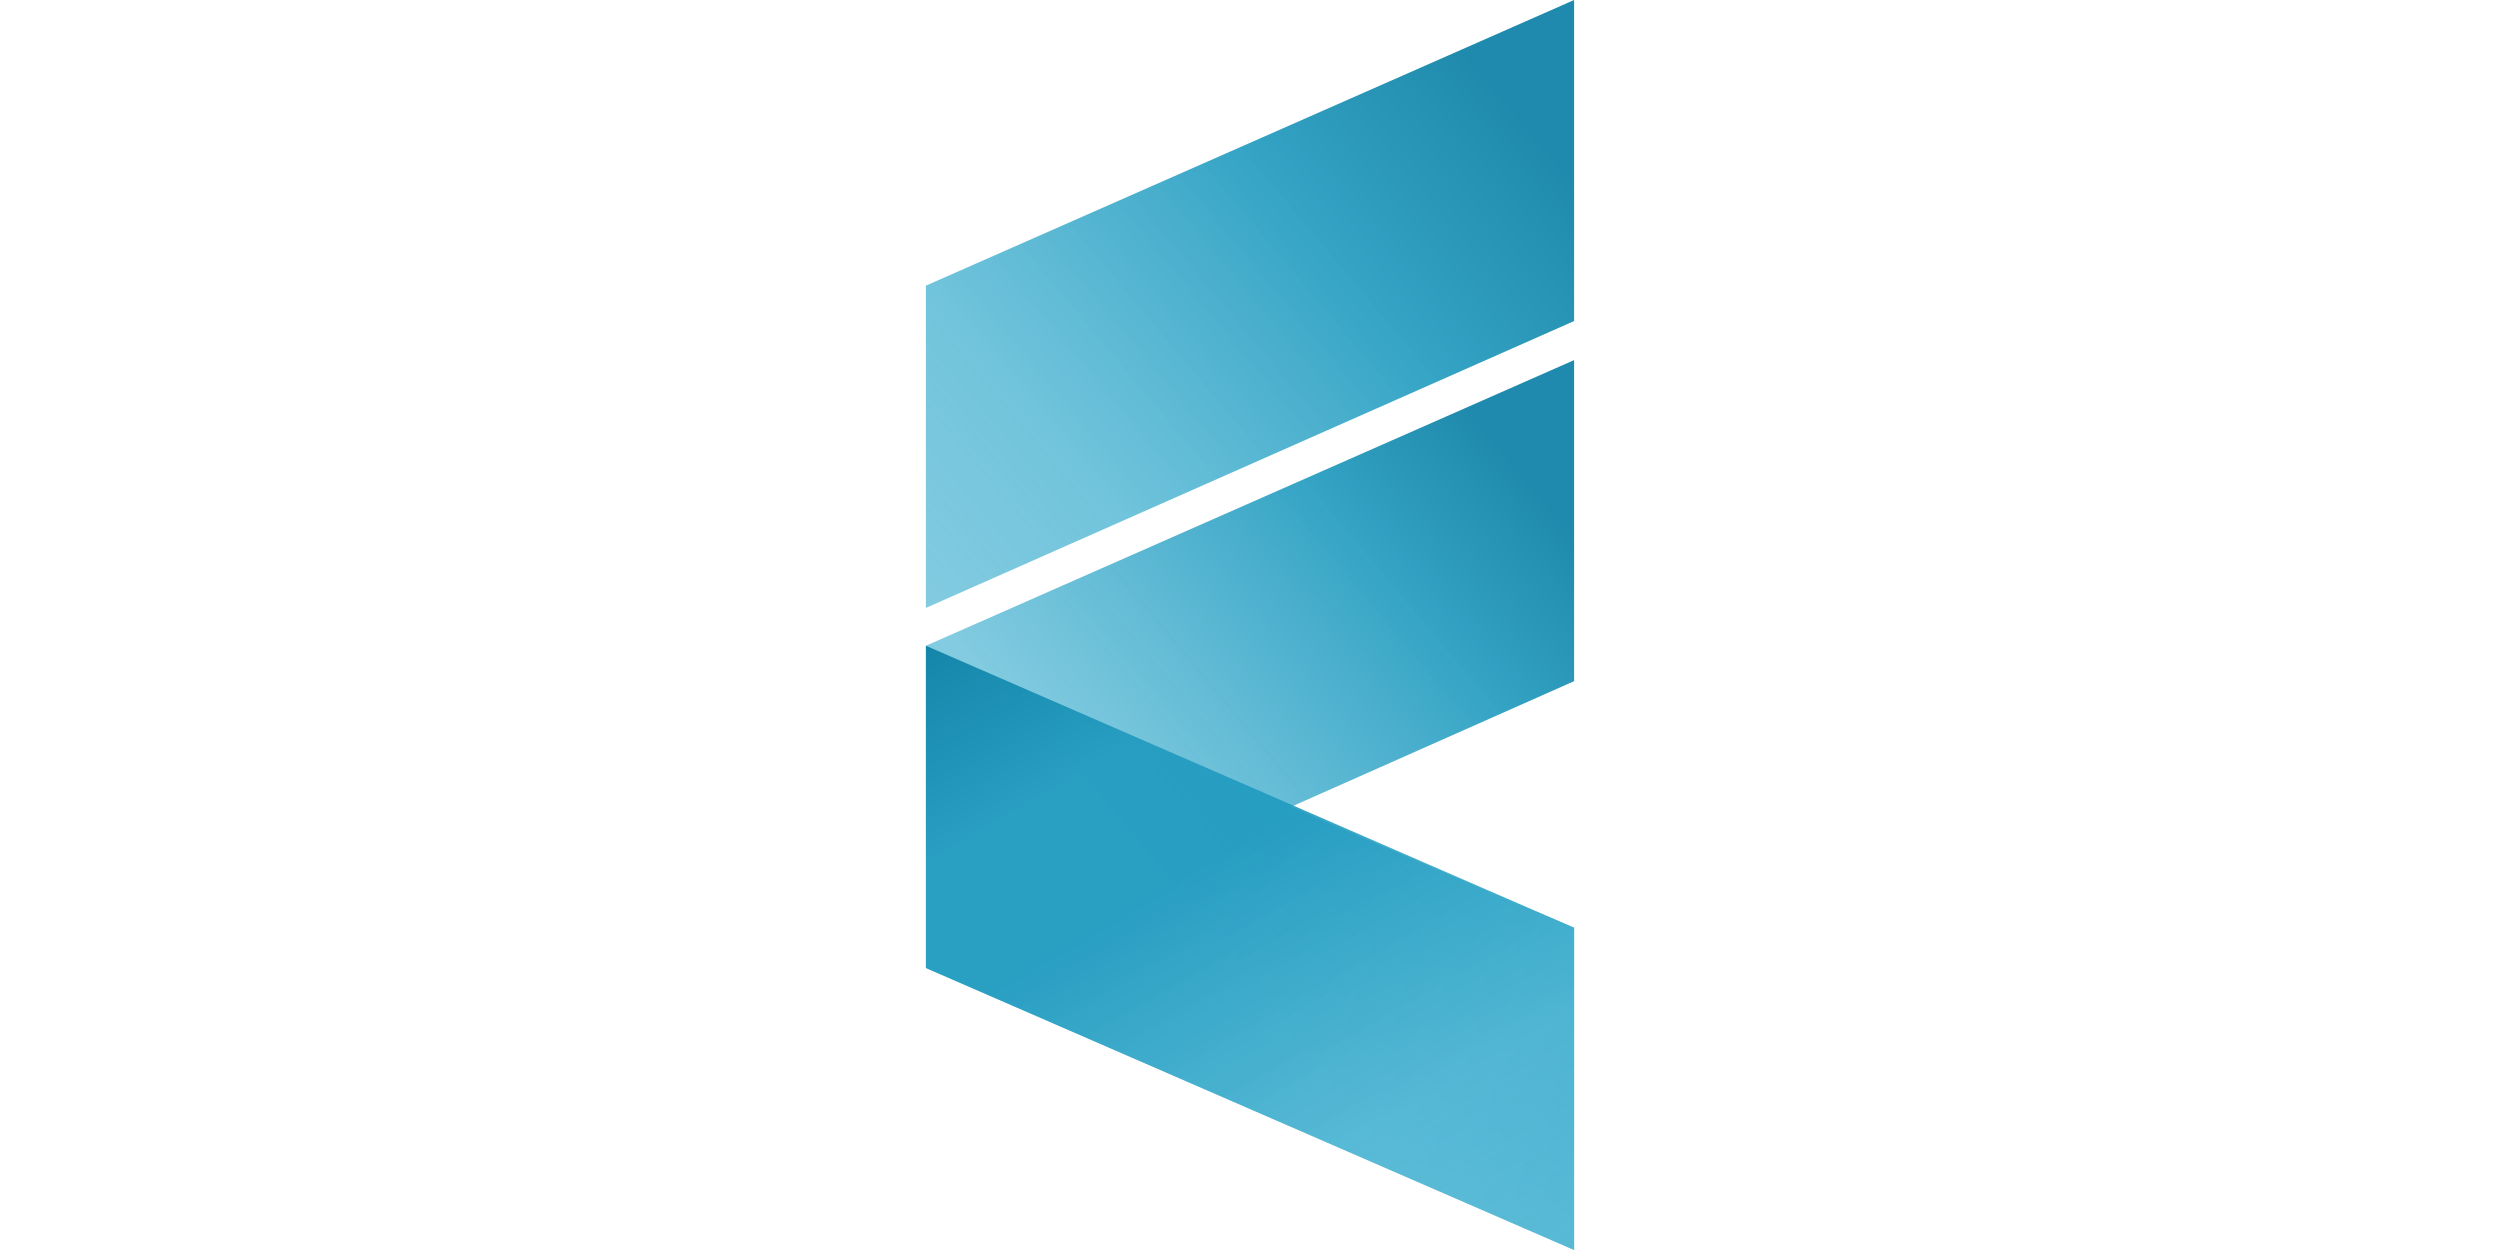 <svg xmlns="http://www.w3.org/2000/svg" data-name="Layer 1" viewBox="0 0 270.61 521.85" width="100" height="50">
  <defs>
    <linearGradient id="a" x1="523.42" x2="239.65" y1="7715.95" y2="7954.06" gradientTransform="translate(-247.77 -7707.08)" gradientUnits="userSpaceOnUse">
      <stop offset="0" stop-color="#077ea4" stop-opacity=".9"/>
      <stop offset=".13" stop-color="#077ea4" stop-opacity=".9"/>
      <stop offset=".39" stop-color="#1f9abf" stop-opacity=".9"/>
      <stop offset=".76" stop-color="#4db5d3" stop-opacity=".8"/>
      <stop offset="1" stop-color="#4db5d3" stop-opacity=".7"/>
    </linearGradient>
    <linearGradient id="b" x1="299.53" x2="583.3" y1="8172.89" y2="7934.78" gradientTransform="translate(-247.77 -7707.08)" gradientUnits="userSpaceOnUse">
      <stop offset=".26" stop-color="#4db5d3" stop-opacity=".7"/>
      <stop offset=".68" stop-color="#1f9abf" stop-opacity=".9"/>
      <stop offset=".87" stop-color="#077ea4" stop-opacity=".9"/>
      <stop offset="1" stop-color="#077ea4" stop-opacity=".9"/>
    </linearGradient>
    <linearGradient id="c" x1="294.63" x2="471.51" y1="7949.61" y2="8255.98" gradientTransform="translate(-247.77 -7707.08)" gradientUnits="userSpaceOnUse">
      <stop offset="0" stop-color="#077ea4" stop-opacity=".9"/>
      <stop offset=".22" stop-color="#1f9abf" stop-opacity=".9"/>
      <stop offset=".39" stop-color="#1f9abf" stop-opacity=".9"/>
      <stop offset=".76" stop-color="#4db5d3" stop-opacity=".8"/>
      <stop offset="1" stop-color="#4db5d3" stop-opacity=".7"/>
    </linearGradient>
  </defs>
  <path fill="url(#a)" d="M0 119.25v134.54l270.61-119.76V0L0 119.25z"/>
  <path fill="url(#b)" d="M0 404.13l270.61 117.72V387.31l-118.23-50.45 118.23-52.49V150.34L0 269.59v134.54z"/>
  <path fill="url(#c)" d="M0 269.59v134.54l270.61 117.72V387.31"/>
</svg>
